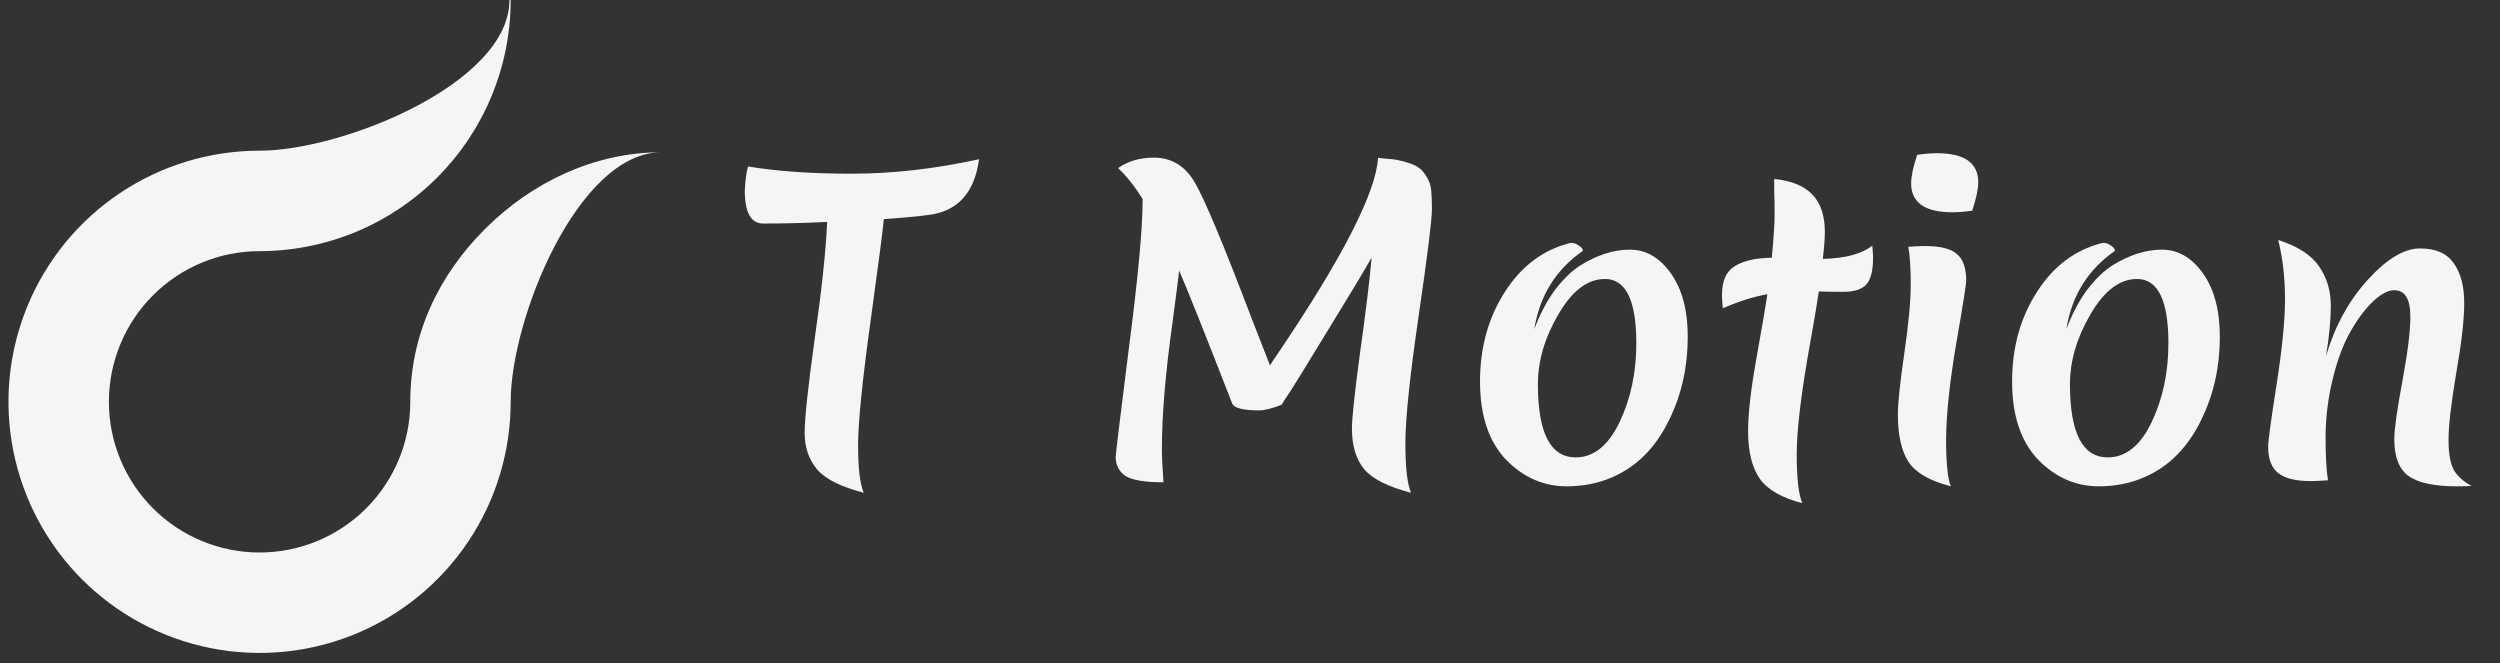 <svg width="181" height="48" viewBox="0 0 181 48" fill="none" xmlns="http://www.w3.org/2000/svg">
    <rect x="0" y="0" width="181" height="48" fill="#333333" stroke="none"/>
    <g clip-path="url(#clip0_65_679)">
        <path
            d="M53.923 13.798C53.962 13.042 54.039 12.46 54.156 12.053C56.25 12.402 58.762 12.576 61.69 12.576C64.618 12.576 67.683 12.227 70.883 11.529C70.553 13.992 69.302 15.34 67.13 15.573C66.451 15.67 65.404 15.767 63.988 15.864C63.949 16.426 63.629 18.889 63.028 23.253C62.427 27.597 62.126 30.593 62.126 32.242C62.126 33.89 62.262 35.035 62.534 35.675C60.885 35.248 59.76 34.685 59.159 33.987C58.558 33.27 58.257 32.387 58.257 31.34C58.257 30.293 58.5 28.024 58.984 24.533C59.489 21.023 59.789 18.201 59.886 16.067C58.316 16.145 56.774 16.184 55.261 16.184C54.369 16.184 53.923 15.389 53.923 13.798ZM92.79 29.304C92.091 29.575 91.548 29.711 91.16 29.711C89.997 29.711 89.347 29.546 89.211 29.216C87.272 24.232 85.992 21.023 85.371 19.587C85.313 20.111 85.158 21.323 84.906 23.224C84.382 26.947 84.121 30.041 84.121 32.504C84.121 33.105 84.159 33.91 84.237 34.918C82.879 34.918 81.958 34.763 81.473 34.453C81.008 34.123 80.775 33.667 80.775 33.086C80.775 32.892 81.095 30.254 81.735 25.173C82.394 20.092 82.724 16.552 82.724 14.555V14.409C82.162 13.498 81.57 12.751 80.95 12.169C81.667 11.665 82.53 11.413 83.539 11.413C84.819 11.413 85.808 12.014 86.506 13.216C87.204 14.399 88.571 17.667 90.608 23.02L91.946 26.453C92.062 26.259 92.237 25.997 92.469 25.667C97.202 18.666 99.636 13.915 99.771 11.413C99.771 11.432 100.004 11.461 100.47 11.5C100.935 11.519 101.43 11.616 101.953 11.791C102.496 11.946 102.884 12.198 103.117 12.547C103.369 12.877 103.524 13.207 103.582 13.536C103.64 13.847 103.67 14.39 103.67 15.165C103.67 15.922 103.35 18.492 102.71 22.875C102.07 27.258 101.75 30.332 101.75 32.096C101.75 33.842 101.885 35.035 102.157 35.675C100.508 35.248 99.383 34.685 98.782 33.987C98.181 33.27 97.88 32.281 97.88 31.02C97.88 30.283 98.074 28.47 98.462 25.58C98.87 22.69 99.151 20.383 99.306 18.656C98.53 19.995 97.425 21.827 95.99 24.155C94.574 26.482 93.721 27.869 93.43 28.315C93.139 28.741 92.925 29.071 92.79 29.304ZM116.201 20.198C114.94 20.198 113.815 21.052 112.826 22.758C111.837 24.445 111.343 26.133 111.343 27.82C111.343 31.35 112.254 33.115 114.077 33.115C115.376 33.115 116.433 32.271 117.248 30.584C118.062 28.877 118.47 26.967 118.47 24.853C118.47 21.75 117.713 20.198 116.201 20.198ZM113.728 17.58C113.941 17.58 114.135 17.648 114.31 17.784C114.504 17.9 114.601 18.026 114.601 18.162C112.642 19.519 111.469 21.41 111.081 23.835C111.488 22.748 111.983 21.808 112.564 21.013C113.165 20.218 113.786 19.616 114.426 19.209C115.648 18.453 116.841 18.075 118.004 18.075C119.168 18.075 120.157 18.647 120.972 19.791C121.786 20.935 122.193 22.467 122.193 24.387C122.193 26.54 121.757 28.518 120.884 30.322C119.915 32.358 118.538 33.764 116.753 34.54C115.745 34.986 114.64 35.209 113.437 35.209C111.75 35.209 110.276 34.559 109.015 33.26C107.774 31.941 107.153 30.06 107.153 27.616C107.153 25.154 107.755 22.991 108.957 21.129C110.16 19.248 111.75 18.065 113.728 17.58ZM131.683 21.1C131.585 21.798 131.382 23.01 131.072 24.736C130.412 28.402 130.083 31.117 130.083 32.882C130.083 34.647 130.218 35.83 130.49 36.431C128.996 36.043 127.969 35.452 127.406 34.656C126.844 33.842 126.562 32.697 126.562 31.224C126.562 29.924 126.766 28.15 127.173 25.9C127.581 23.631 127.842 22.099 127.959 21.304C126.95 21.478 125.874 21.818 124.73 22.322C124.691 21.895 124.672 21.575 124.672 21.362C124.672 20.334 124.982 19.636 125.603 19.267C126.223 18.879 127.115 18.676 128.279 18.656C128.415 17.202 128.482 16.155 128.482 15.515C128.482 14.875 128.473 14.341 128.453 13.915C128.453 13.488 128.453 13.168 128.453 12.955C129.733 13.09 130.664 13.478 131.246 14.118C131.828 14.739 132.119 15.631 132.119 16.795C132.119 17.26 132.07 17.91 131.973 18.744C133.603 18.705 134.795 18.385 135.552 17.784C135.59 18.172 135.61 18.462 135.61 18.656C135.61 19.587 135.445 20.237 135.115 20.605C134.785 20.955 134.233 21.129 133.457 21.129C132.681 21.129 132.09 21.119 131.683 21.1ZM142.351 20.315C142.351 20.605 142.109 22.138 141.624 24.911C141.159 27.665 140.916 29.944 140.897 31.747C140.897 33.532 141.013 34.685 141.246 35.209C139.733 34.821 138.715 34.239 138.191 33.464C137.668 32.669 137.406 31.515 137.406 30.002C137.406 29.187 137.561 27.713 137.871 25.58C138.182 23.447 138.337 21.788 138.337 20.605C138.337 19.422 138.279 18.511 138.162 17.871C138.589 17.832 138.987 17.813 139.355 17.813C140.48 17.813 141.256 18.007 141.682 18.395C142.128 18.763 142.351 19.403 142.351 20.315ZM142.788 15.253C142.245 15.33 141.77 15.369 141.362 15.369C139.365 15.369 138.366 14.671 138.366 13.275C138.366 12.77 138.511 12.082 138.802 11.209C139.345 11.132 139.82 11.093 140.228 11.093C142.225 11.093 143.224 11.791 143.224 13.187C143.224 13.692 143.079 14.38 142.788 15.253ZM154.723 20.198C153.463 20.198 152.338 21.052 151.349 22.758C150.36 24.445 149.865 26.133 149.865 27.82C149.865 31.35 150.777 33.115 152.6 33.115C153.899 33.115 154.956 32.271 155.771 30.584C156.585 28.877 156.993 26.967 156.993 24.853C156.993 21.75 156.236 20.198 154.723 20.198ZM152.251 17.58C152.464 17.58 152.658 17.648 152.833 17.784C153.026 17.9 153.123 18.026 153.123 18.162C151.165 19.519 149.991 21.41 149.603 23.835C150.011 22.748 150.505 21.808 151.087 21.013C151.688 20.218 152.309 19.616 152.949 19.209C154.171 18.453 155.363 18.075 156.527 18.075C157.691 18.075 158.68 18.647 159.494 19.791C160.309 20.935 160.716 22.467 160.716 24.387C160.716 26.54 160.28 28.518 159.407 30.322C158.437 32.358 157.06 33.764 155.276 34.54C154.268 34.986 153.162 35.209 151.96 35.209C150.272 35.209 148.799 34.559 147.538 33.26C146.297 31.941 145.676 30.06 145.676 27.616C145.676 25.154 146.277 22.991 147.48 21.129C148.682 19.248 150.273 18.065 152.251 17.58ZM175.209 17.987C176.353 17.987 177.168 18.346 177.653 19.064C178.157 19.762 178.409 20.722 178.409 21.944C178.409 23.146 178.215 24.843 177.827 27.035C177.459 29.226 177.274 30.826 177.274 31.835C177.274 32.824 177.4 33.551 177.653 34.016C177.905 34.462 178.331 34.85 178.933 35.18C178.68 35.199 178.322 35.209 177.856 35.209C176.227 35.209 175.063 34.957 174.365 34.453C173.686 33.949 173.347 33.066 173.347 31.805C173.347 31.088 173.541 29.692 173.929 27.616C174.317 25.522 174.511 23.961 174.511 22.933C174.511 21.653 174.123 21.013 173.347 21.013C172.901 21.013 172.397 21.275 171.834 21.798C171.272 22.322 170.729 23.039 170.205 23.951C169.682 24.843 169.245 25.997 168.896 27.413C168.547 28.828 168.372 30.244 168.372 31.66C168.372 33.056 168.431 34.094 168.547 34.773C167.926 34.812 167.519 34.831 167.325 34.831C166.22 34.831 165.425 34.637 164.94 34.249C164.455 33.861 164.213 33.221 164.213 32.329C164.213 31.941 164.416 30.448 164.823 27.849C165.231 25.25 165.434 23.185 165.434 21.653C165.434 20.101 165.27 18.676 164.94 17.376C166.355 17.823 167.345 18.462 167.907 19.296C168.47 20.111 168.751 21.052 168.751 22.118C168.751 23.166 168.634 24.387 168.402 25.784C169.042 23.612 170.05 21.769 171.427 20.256C172.804 18.744 174.065 17.987 175.209 17.987Z"
            fill="#F5F5F5" />
        <path
            d="M36.973 29.092C36.973 23.067 41.862 11.023 47.886 11.023H47.902C43.08 11.023 38.527 13.165 35.117 16.575C31.707 19.985 29.705 24.27 29.705 29.092C29.705 31.985 28.555 34.76 26.51 36.806C24.464 38.851 21.689 40.001 18.796 40.001C15.902 40.001 13.127 38.852 11.081 36.807C9.035 34.762 7.885 31.987 7.884 29.094C7.884 26.201 9.033 23.425 11.078 21.379C13.124 19.333 15.898 18.183 18.791 18.183C21.179 18.182 23.543 17.712 25.749 16.798C27.955 15.884 29.96 14.545 31.648 12.857C33.336 11.168 34.675 9.164 35.589 6.958C36.503 4.752 36.973 2.388 36.973 0H36.884C36.884 6.024 24.822 10.908 18.796 10.91V10.909C15.2 10.909 11.685 11.975 8.695 13.973C5.705 15.97 3.374 18.81 1.998 22.132C0.622 25.454 0.261 29.11 0.963 32.637C1.664 36.164 3.396 39.404 5.938 41.947C8.481 44.489 11.721 46.221 15.248 46.923C18.775 47.625 22.43 47.265 25.753 45.889C29.075 44.513 31.915 42.183 33.913 39.193C35.911 36.203 36.972 32.688 36.973 29.092Z"
            fill="#F5F5F5" />
    </g>
    <defs>
        <clipPath id="clip0_65_679">
            <rect width="180" height="47.273" fill="white" transform="translate(0.5)" />
        </clipPath>
    </defs>
</svg>